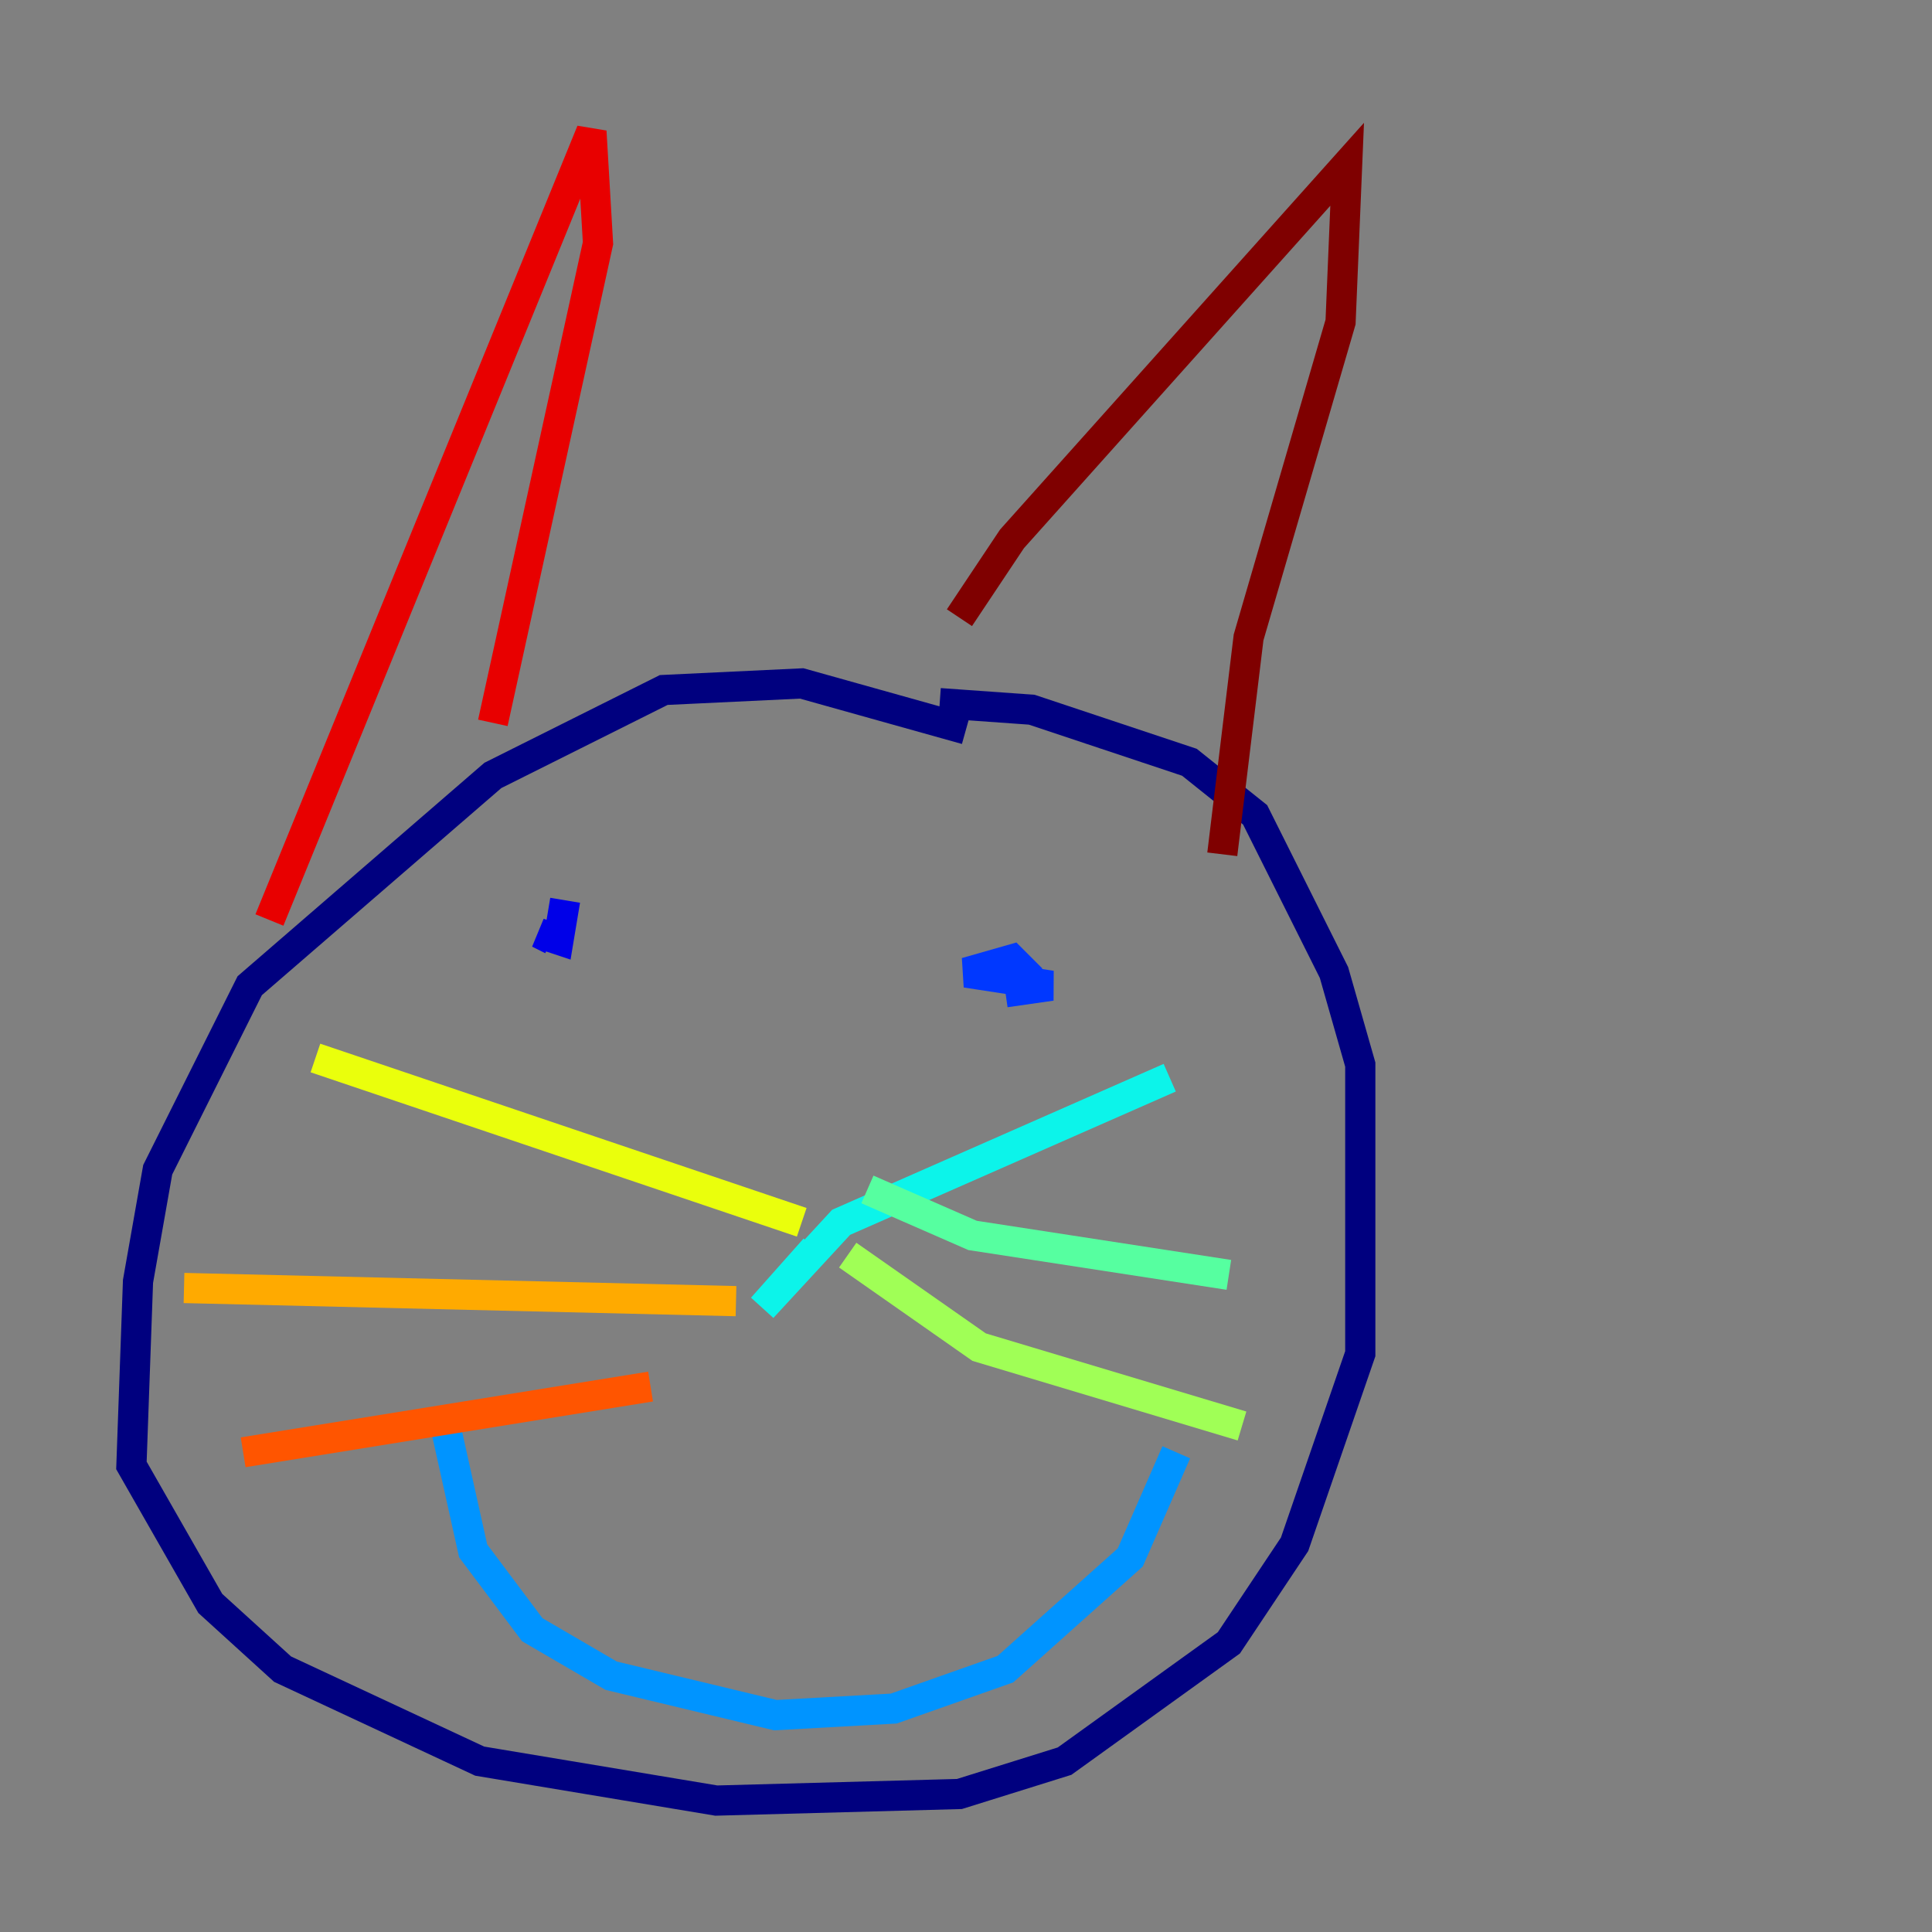 <?xml version="1.0" encoding="utf-8" ?>
<svg baseProfile="tiny" height="128" version="1.2" viewBox="0,0,128,128" width="128" xmlns="http://www.w3.org/2000/svg" xmlns:ev="http://www.w3.org/2001/xml-events" xmlns:xlink="http://www.w3.org/1999/xlink"><rect x="0" y="0" width="128" height="128" fill="#808080" stroke="none"/><defs /><polyline fill="none" points="64.0,48.327 53.116,45.279 43.973,45.714 32.653,51.374 16.544,65.306 10.449,77.497 9.143,84.898 8.707,97.088 13.932,106.231 18.721,110.585 31.782,116.68 47.456,119.293 63.565,118.857 70.531,116.68 81.415,108.844 85.769,102.313 90.122,89.687 90.122,70.531 88.381,64.435 83.156,53.986 78.803,50.503 68.354,47.02 62.258,46.585" stroke="#00007f" stroke-width="2" /><polyline fill="none" points="37.442,59.646 37.007,62.258 35.701,61.823 36.571,62.258" stroke="#0000e8" stroke-width="2" /><polyline fill="none" points="68.354,64.871 67.048,63.565 64.0,64.435 69.66,65.306 66.612,65.742" stroke="#0038ff" stroke-width="2" /><polyline fill="none" points="29.605,94.912 31.347,102.748 35.265,107.973 40.49,111.02 51.374,113.633 59.211,113.197 66.612,110.585 74.884,103.184 77.932,96.218" stroke="#0094ff" stroke-width="2" /><polyline fill="none" points="53.986,82.721 50.503,86.639 55.728,80.98 77.497,71.401" stroke="#0cf4ea" stroke-width="2" /><polyline fill="none" points="57.469,78.803 64.435,81.85 81.415,84.463" stroke="#56ffa0" stroke-width="2" /><polyline fill="none" points="56.163,83.156 64.871,89.252 82.286,94.476" stroke="#a0ff56" stroke-width="2" /><polyline fill="none" points="53.116,80.98 20.898,70.095" stroke="#eaff0c" stroke-width="2" /><polyline fill="none" points="48.762,86.204 12.191,85.333" stroke="#ffaa00" stroke-width="2" /><polyline fill="none" points="43.102,91.864 16.109,96.218" stroke="#ff5500" stroke-width="2" /><polyline fill="none" points="17.85,60.952 39.184,8.707 39.619,16.109 32.653,47.891" stroke="#e80000" stroke-width="2" /><polyline fill="none" points="63.565,40.925 67.048,35.701 89.252,10.884 88.816,21.333 82.721,42.231 80.98,56.599" stroke="#7f0000" stroke-width="2" /></svg>